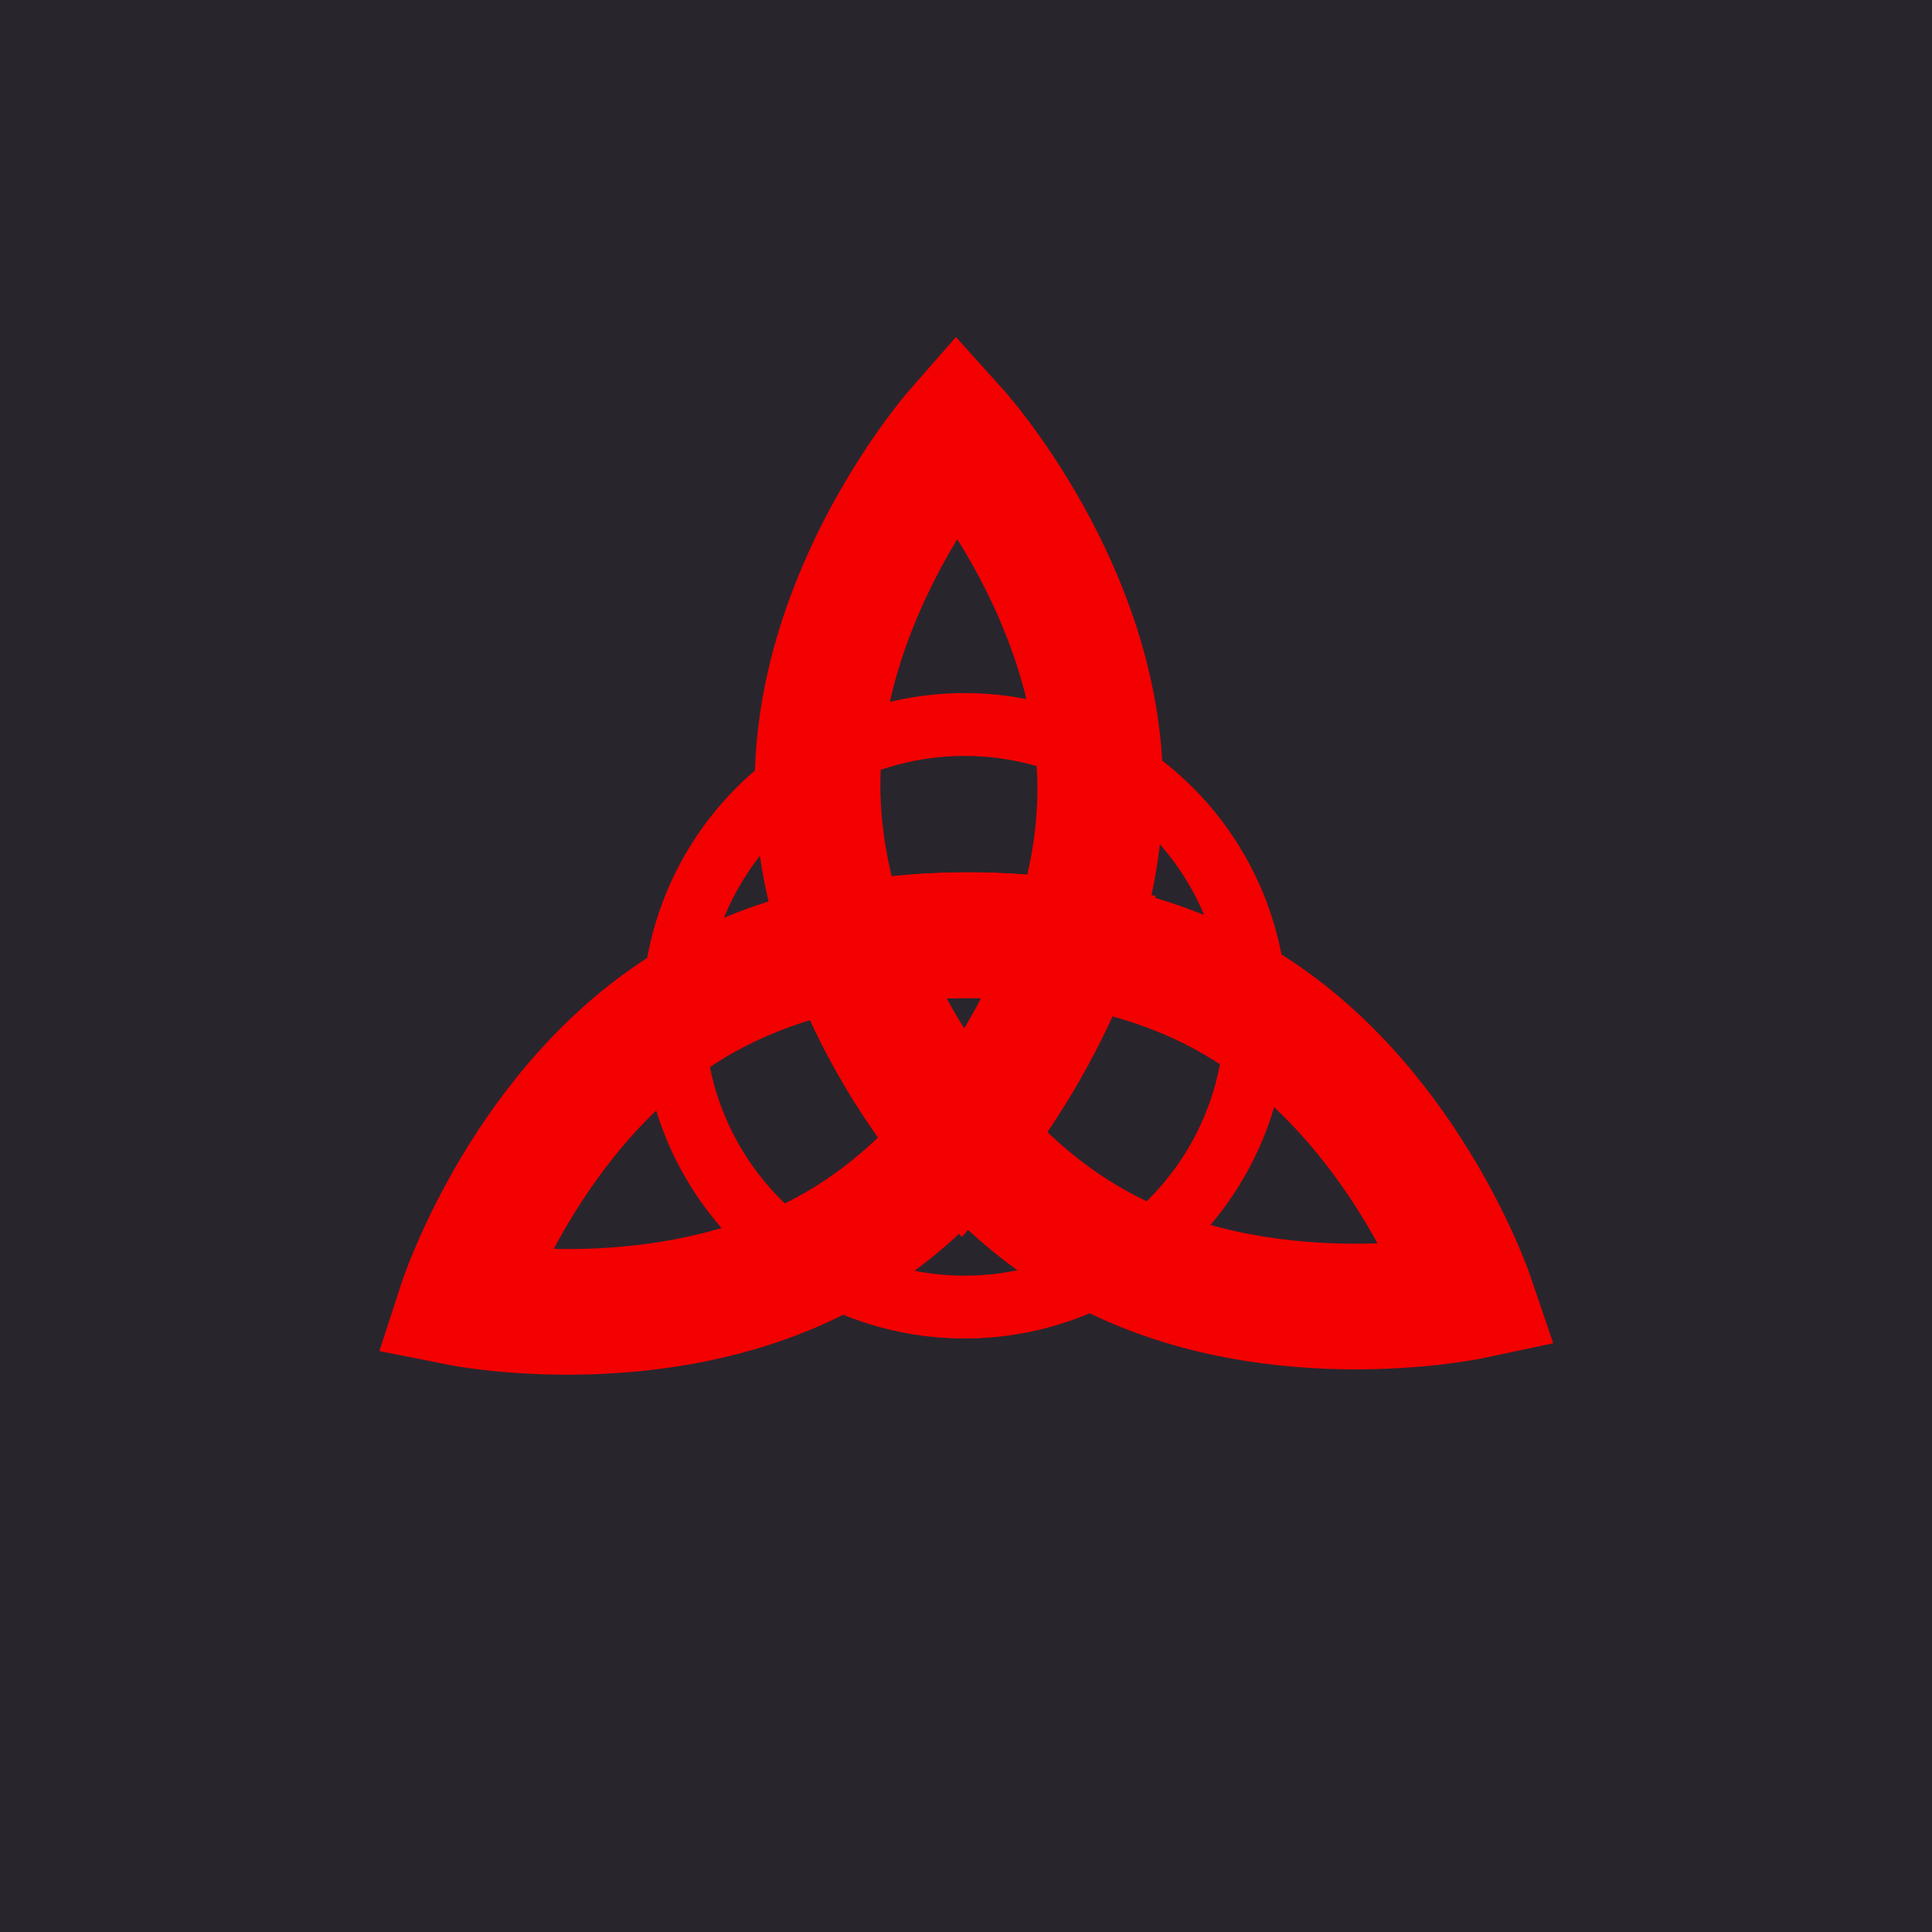 <?xml version="1.0" encoding="UTF-8" standalone="no"?><!-- Generator: Gravit.io --><svg xmlns="http://www.w3.org/2000/svg" xmlns:xlink="http://www.w3.org/1999/xlink" style="isolation:isolate" viewBox="0 0 246 246" width="246pt" height="246pt"><defs><clipPath id="_clipPath_uSQR3LCI9dyamg8jSYKMZb8Q8vPtCAcj"><rect width="246" height="246"/></clipPath></defs><g clip-path="url(#_clipPath_uSQR3LCI9dyamg8jSYKMZb8Q8vPtCAcj)"><rect x="0" y="0" width="246" height="246" transform="matrix(1,0,0,1,0,0)" fill="rgb(41,37,45)"/><clipPath id="_clipPath_y3mSIwcKx55QQqReAp5H2eL4KSpaCGjk"><rect x="0" y="0" width="246" height="246" transform="matrix(1,0,0,1,0,0)" fill="rgb(255,255,255)"/></clipPath><g clip-path="url(#_clipPath_y3mSIwcKx55QQqReAp5H2eL4KSpaCGjk)"><g><g><clipPath id="_clipPath_FVUxGQyiSYB1RzOqqLHVMM5a0Dz8Hrug"><path d=" M -492 -504 L 492 -504 L 492 480 L -492 480 L -492 -504 Z  M 187.3 165.081 C 187.3 165.081 160.79 170.711 139.07 158.361 C 117.35 146.011 108.63 120.351 108.63 120.351 C 108.63 120.351 135.14 114.721 156.86 127.071 C 178.58 139.421 187.3 165.081 187.3 165.081 Z " fill-rule="evenodd" fill="rgb(255,255,255)"/></clipPath><g clip-path="url(#_clipPath_FVUxGQyiSYB1RzOqqLHVMM5a0Dz8Hrug)"><mask id="_mask_iiPoqsoX9ZWZ4aBB1roJDeimZOB9ik6h" x="-200%" y="-200%" width="400%" height="400%"><rect x="-200%" y="-200%" width="400%" height="400%" style="fill:white;"/><path d=" M 187.3 165.081 C 187.3 165.081 160.79 170.711 139.07 158.361 C 117.35 146.011 108.63 120.351 108.63 120.351 C 108.63 120.351 135.14 114.721 156.86 127.071 C 178.58 139.421 187.3 165.081 187.3 165.081 Z " fill="black" stroke="none"/></mask><path d=" M 187.3 165.081 C 187.3 165.081 160.79 170.711 139.07 158.361 C 117.35 146.011 108.63 120.351 108.63 120.351 C 108.63 120.351 135.14 114.721 156.86 127.071 C 178.58 139.421 187.3 165.081 187.3 165.081 Z " fill="none" mask="url(#_mask_iiPoqsoX9ZWZ4aBB1roJDeimZOB9ik6h)" vector-effect="non-scaling-stroke" stroke-width="16" stroke="rgb(243,0,1)" stroke-opacity="100" stroke-linejoin="miter" stroke-linecap="butt" stroke-miterlimit="10"/><path d=" M 187.3 165.081 C 187.3 165.081 160.79 170.711 139.07 158.361 C 117.35 146.011 108.63 120.351 108.63 120.351 C 108.63 120.351 135.14 114.721 156.86 127.071 C 178.58 139.421 187.3 165.081 187.3 165.081 Z " fill="none"/></g><path d=" M 187.3 165.081 C 187.3 165.081 160.79 170.711 139.07 158.361 C 117.35 146.011 108.63 120.351 108.63 120.351 C 108.63 120.351 135.14 114.721 156.86 127.071 C 178.58 139.421 187.3 165.081 187.3 165.081 Z " fill="none"/><clipPath id="_clipPath_7lsBii8g7BSAH2JU9RoEi4R0nzqPjuqs"><path d=" M -492 -504 L 492 -504 L 492 480 L -492 480 L -492 -504 Z  M 121.8 54.961 C 121.8 54.961 139.93 75.101 140.09 100.091 C 140.25 125.081 122.39 145.461 122.39 145.461 C 122.39 145.461 104.26 125.321 104.1 100.331 C 103.94 75.341 121.8 54.961 121.8 54.961 Z " fill-rule="evenodd" fill="rgb(255,255,255)"/></clipPath><g clip-path="url(#_clipPath_7lsBii8g7BSAH2JU9RoEi4R0nzqPjuqs)"><mask id="_mask_Xm6bC3PZmAGmHDcqAE5peJNK7nmK0AWB" x="-200%" y="-200%" width="400%" height="400%"><rect x="-200%" y="-200%" width="400%" height="400%" style="fill:white;"/><path d=" M 121.8 54.961 C 121.8 54.961 139.93 75.101 140.09 100.091 C 140.25 125.081 122.39 145.461 122.39 145.461 C 122.39 145.461 104.26 125.321 104.1 100.331 C 103.94 75.341 121.8 54.961 121.8 54.961 Z " fill="black" stroke="none"/></mask><path d=" M 121.8 54.961 C 121.8 54.961 139.93 75.101 140.09 100.091 C 140.25 125.081 122.39 145.461 122.39 145.461 C 122.39 145.461 104.26 125.321 104.1 100.331 C 103.94 75.341 121.8 54.961 121.8 54.961 Z " fill="none" mask="url(#_mask_Xm6bC3PZmAGmHDcqAE5peJNK7nmK0AWB)" vector-effect="non-scaling-stroke" stroke-width="16" stroke="rgb(243,0,1)" stroke-opacity="100" stroke-linejoin="miter" stroke-linecap="butt" stroke-miterlimit="10"/><path d=" M 121.8 54.961 C 121.8 54.961 139.93 75.101 140.09 100.091 C 140.25 125.081 122.39 145.461 122.39 145.461 C 122.39 145.461 104.26 125.321 104.1 100.331 C 103.94 75.341 121.8 54.961 121.8 54.961 Z " fill="none"/></g><path d=" M 121.8 54.961 C 121.8 54.961 139.93 75.101 140.09 100.091 C 140.25 125.081 122.39 145.461 122.39 145.461 C 122.39 145.461 104.26 125.321 104.1 100.331 C 103.94 75.341 121.8 54.961 121.8 54.961 Z " fill="none"/><clipPath id="_clipPath_d42ABznnwF5mqde3jcgF4QUFi1MoeAlw"><path d=" M -492 -504 L 492 -504 L 492 480 L -492 480 L -492 -504 Z  M 58.7 165.941 C 58.7 165.941 67.08 140.171 88.64 127.531 C 110.2 114.891 136.78 120.181 136.78 120.181 C 136.78 120.181 128.4 145.951 106.84 158.591 C 85.28 171.231 58.7 165.941 58.7 165.941 Z " fill-rule="evenodd" fill="rgb(255,255,255)"/></clipPath><g clip-path="url(#_clipPath_d42ABznnwF5mqde3jcgF4QUFi1MoeAlw)"><mask id="_mask_PZ9XRW3L359iS5hZlCAIkVndD9luZvVw" x="-200%" y="-200%" width="400%" height="400%"><rect x="-200%" y="-200%" width="400%" height="400%" style="fill:white;"/><path d=" M 58.7 165.941 C 58.7 165.941 67.08 140.171 88.64 127.531 C 110.2 114.891 136.78 120.181 136.78 120.181 C 136.78 120.181 128.4 145.951 106.84 158.591 C 85.28 171.231 58.7 165.941 58.7 165.941 Z " fill="black" stroke="none"/></mask><path d=" M 58.7 165.941 C 58.7 165.941 67.08 140.171 88.64 127.531 C 110.2 114.891 136.78 120.181 136.78 120.181 C 136.78 120.181 128.4 145.951 106.84 158.591 C 85.28 171.231 58.7 165.941 58.7 165.941 Z " fill="none" mask="url(#_mask_PZ9XRW3L359iS5hZlCAIkVndD9luZvVw)" vector-effect="non-scaling-stroke" stroke-width="16" stroke="rgb(243,0,1)" stroke-opacity="100" stroke-linejoin="miter" stroke-linecap="butt" stroke-miterlimit="10"/><path d=" M 58.7 165.941 C 58.7 165.941 67.08 140.171 88.64 127.531 C 110.2 114.891 136.78 120.181 136.78 120.181 C 136.78 120.181 128.4 145.951 106.84 158.591 C 85.28 171.231 58.7 165.941 58.7 165.941 Z " fill="none"/></g><path d=" M 58.7 165.941 C 58.7 165.941 67.08 140.171 88.64 127.531 C 110.2 114.891 136.78 120.181 136.78 120.181 C 136.78 120.181 128.4 145.951 106.84 158.591 C 85.28 171.231 58.7 165.941 58.7 165.941 Z " fill="none"/><circle vector-effect="non-scaling-stroke" cx="122.83" cy="129.341" r="37.09" fill="none" stroke-width="8" stroke="rgb(243,0,1)" stroke-opacity="100" stroke-linejoin="miter" stroke-linecap="butt" stroke-miterlimit="10"/></g></g></g></g></svg>